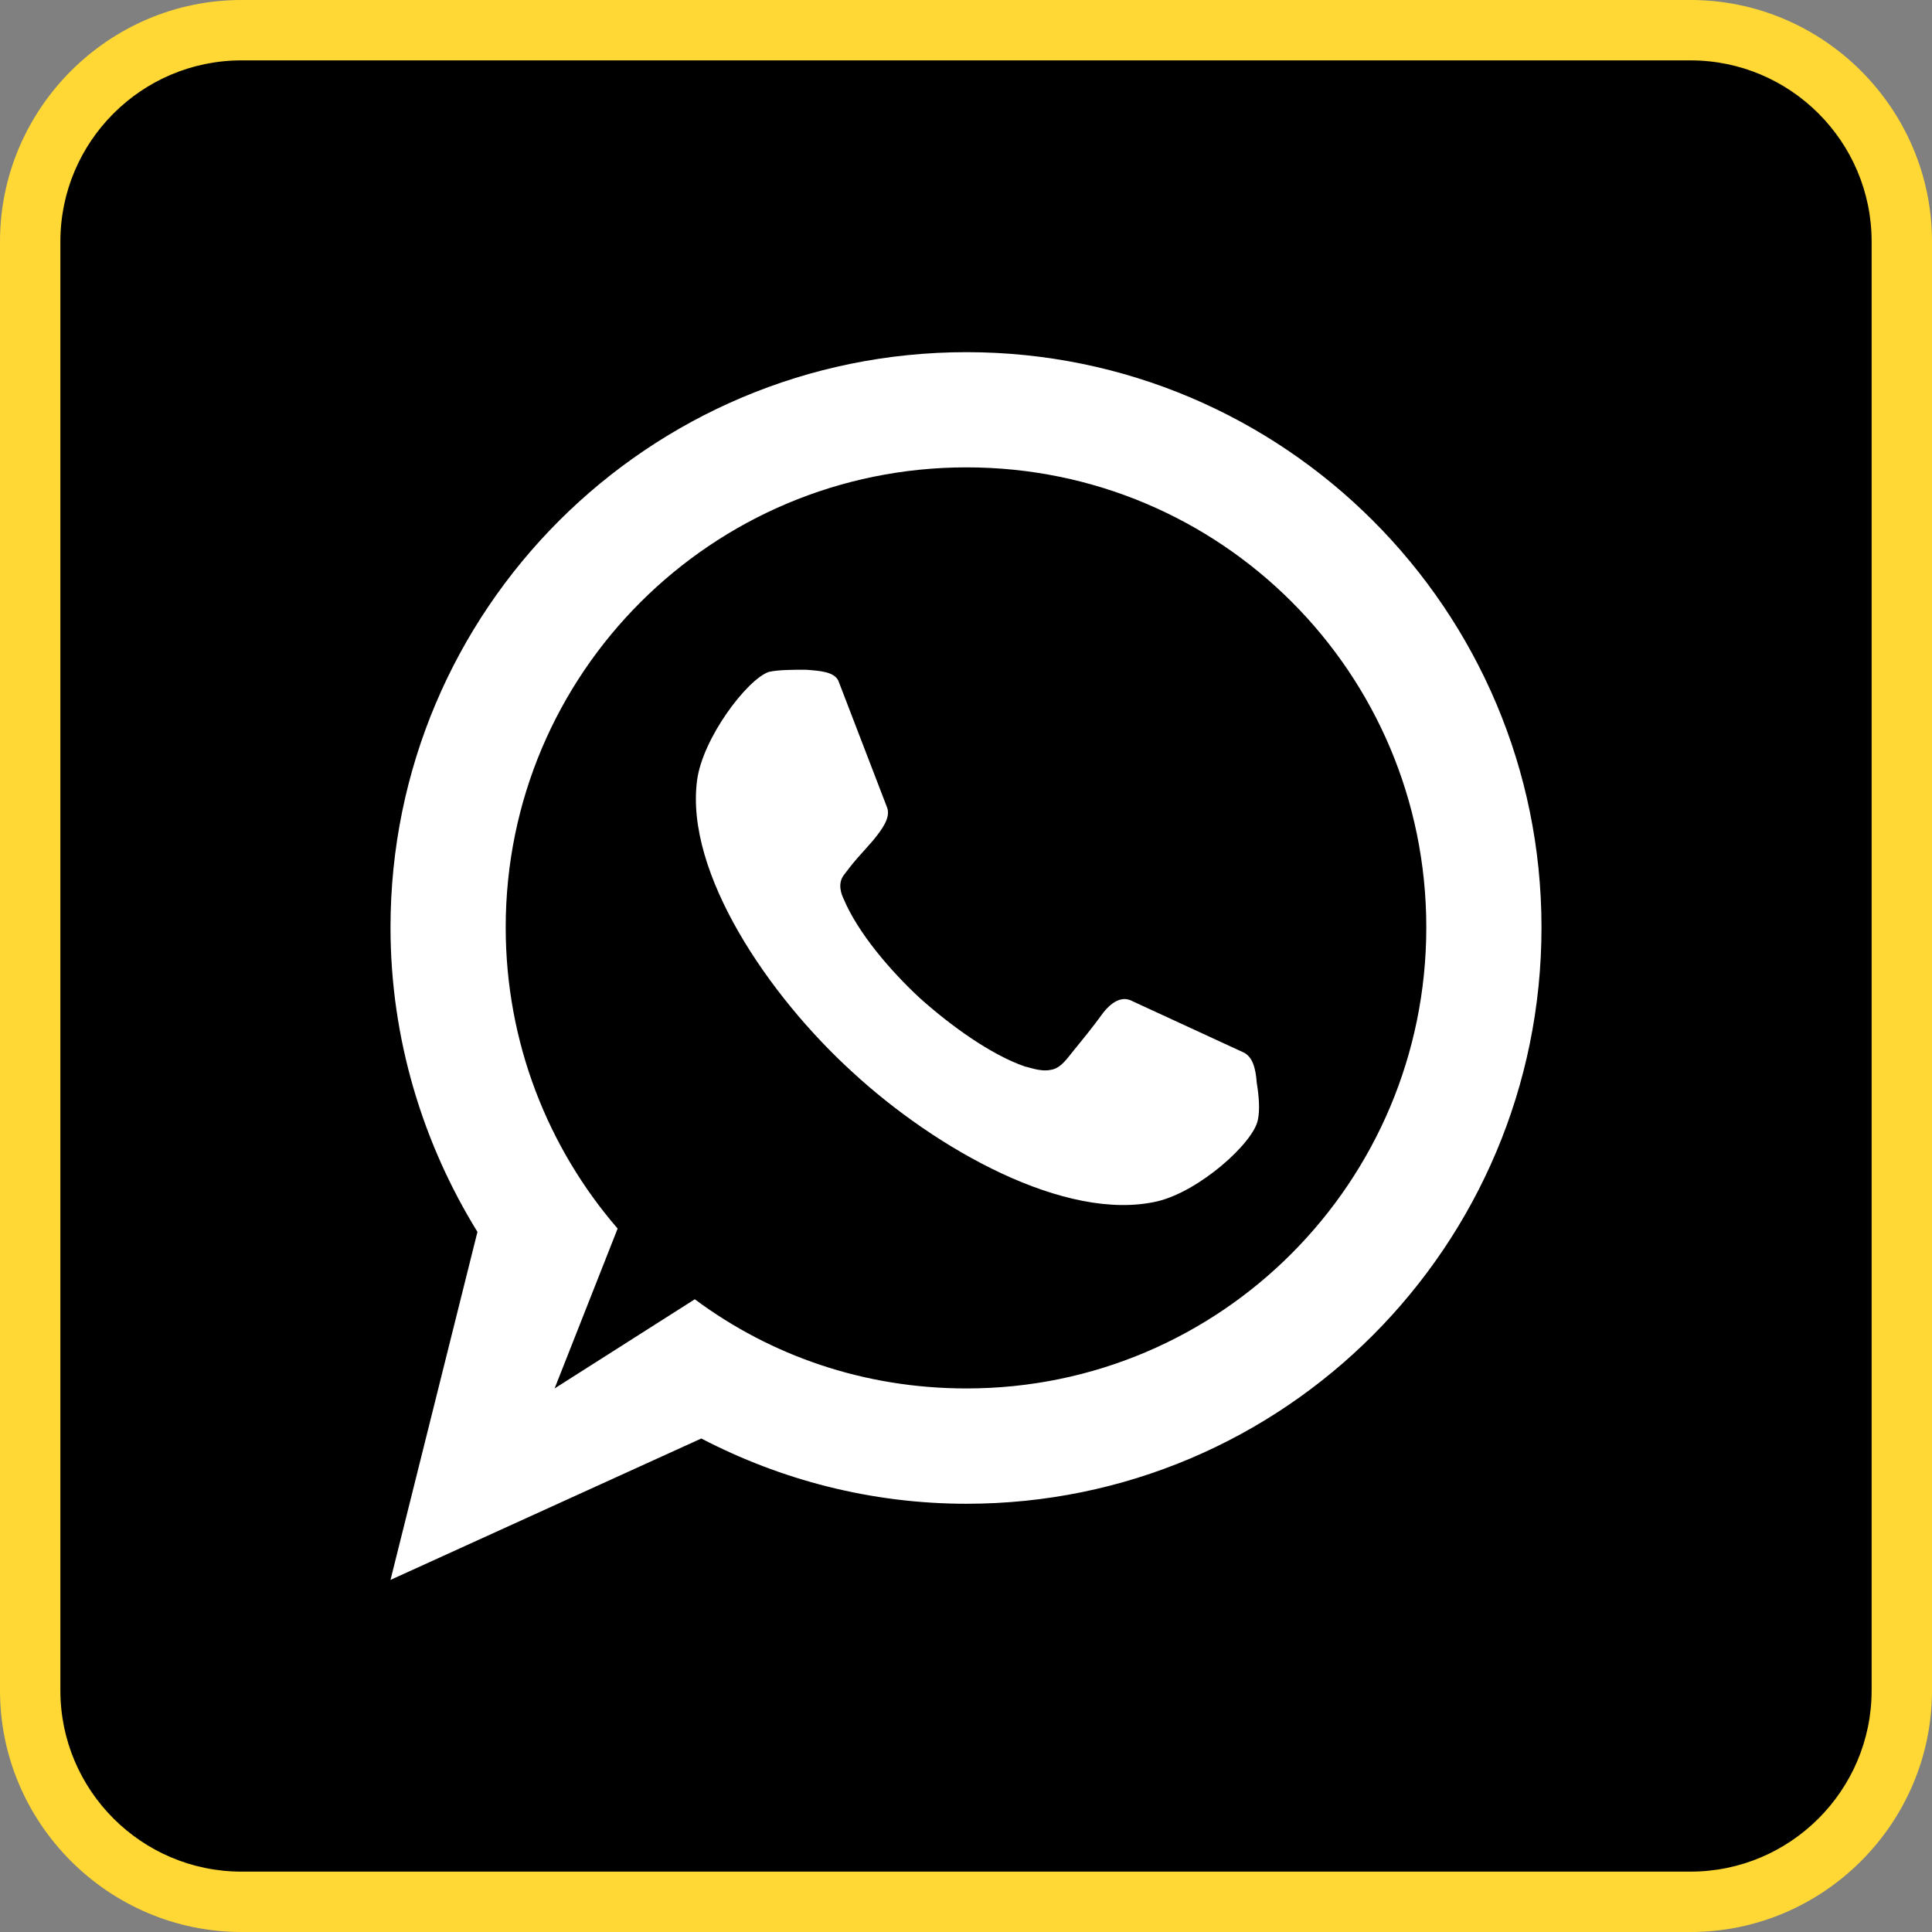<?xml version="1.0" ?><svg enable-background="new 0 0 32 32" version="1.1" viewBox="0 0 32 32" xml:space="preserve" xmlns="http://www.w3.org/2000/svg" xmlns:xlink="http://www.w3.org/1999/xlink"><rect x="0" y="0" width="32" height="32" fill="#808080" stroke="none"/><g id="OC_2"><g><path d="M4,31.5c-1.93,0-3.5-1.57-3.5-3.5V4c0-1.93,1.57-3.5,3.5-3.5h24c1.93,0,3.5,1.57,3.5,3.5v24c0,1.93-1.57,3.5-3.5,3.5H4z"/><g><path d="M28,1c1.654,0,3,1.346,3,3v24c0,1.654-1.346,3-3,3H4c-1.654,0-3-1.346-3-3V4c0-1.654,1.346-3,3-3H28      M28,0H4C1.8,0,0,1.8,0,4v24c0,2.2,1.8,4,4,4h24c2.2,0,4-1.8,4-4V4C32,1.8,30.2,0,28,0L28,0z" fill="#FFD835"/></g></g><path d="M15.235,16.531c-0.486-0.45-1.026-1.081-1.26-1.639c-0.036-0.072-0.108-0.252,0-0.396   c0.216-0.288,0.252-0.306,0.486-0.576c0.162-0.198,0.288-0.378,0.234-0.54l-0.81-2.107c-0.072-0.144-0.288-0.162-0.54-0.18   c-0.216,0-0.45,0-0.612,0.036c-0.36,0.126-1.098,1.099-1.188,1.801c-0.198,1.531,1.188,3.566,2.574,4.827   c1.386,1.279,3.529,2.486,5.041,2.143c0.702-0.162,1.603-0.972,1.674-1.351c0.036-0.162,0.018-0.396-0.018-0.612   c-0.018-0.252-0.072-0.432-0.216-0.504l-1.836-0.847c-0.162-0.09-0.324-0.018-0.486,0.181c-0.198,0.27-0.288,0.378-0.522,0.666   c-0.126,0.162-0.216,0.27-0.36,0.288c-0.162,0.036-0.378-0.054-0.414-0.054C16.405,17.468,15.739,16.982,15.235,16.531   L15.235,16.531z M9.186,22.997l1.044-2.648c-1.152-1.333-1.854-3.08-1.854-4.989c0-4.214,3.42-7.619,7.633-7.619   c4.212,0,7.615,3.404,7.615,7.619c0,4.215-3.402,7.637-7.615,7.637c-1.692,0-3.241-0.54-4.501-1.477L9.186,22.997z M7.908,20.404   l-1.44,5.764l5.148-2.342c1.314,0.684,2.808,1.081,4.393,1.081c5.256,0,9.523-4.269,9.523-9.546c0-5.259-4.267-9.528-9.523-9.528   c-5.275,0-9.541,4.269-9.541,9.528C6.468,17.215,7.008,18.945,7.908,20.404L7.908,20.404z" fill="#FFFFFF"/></g></svg>